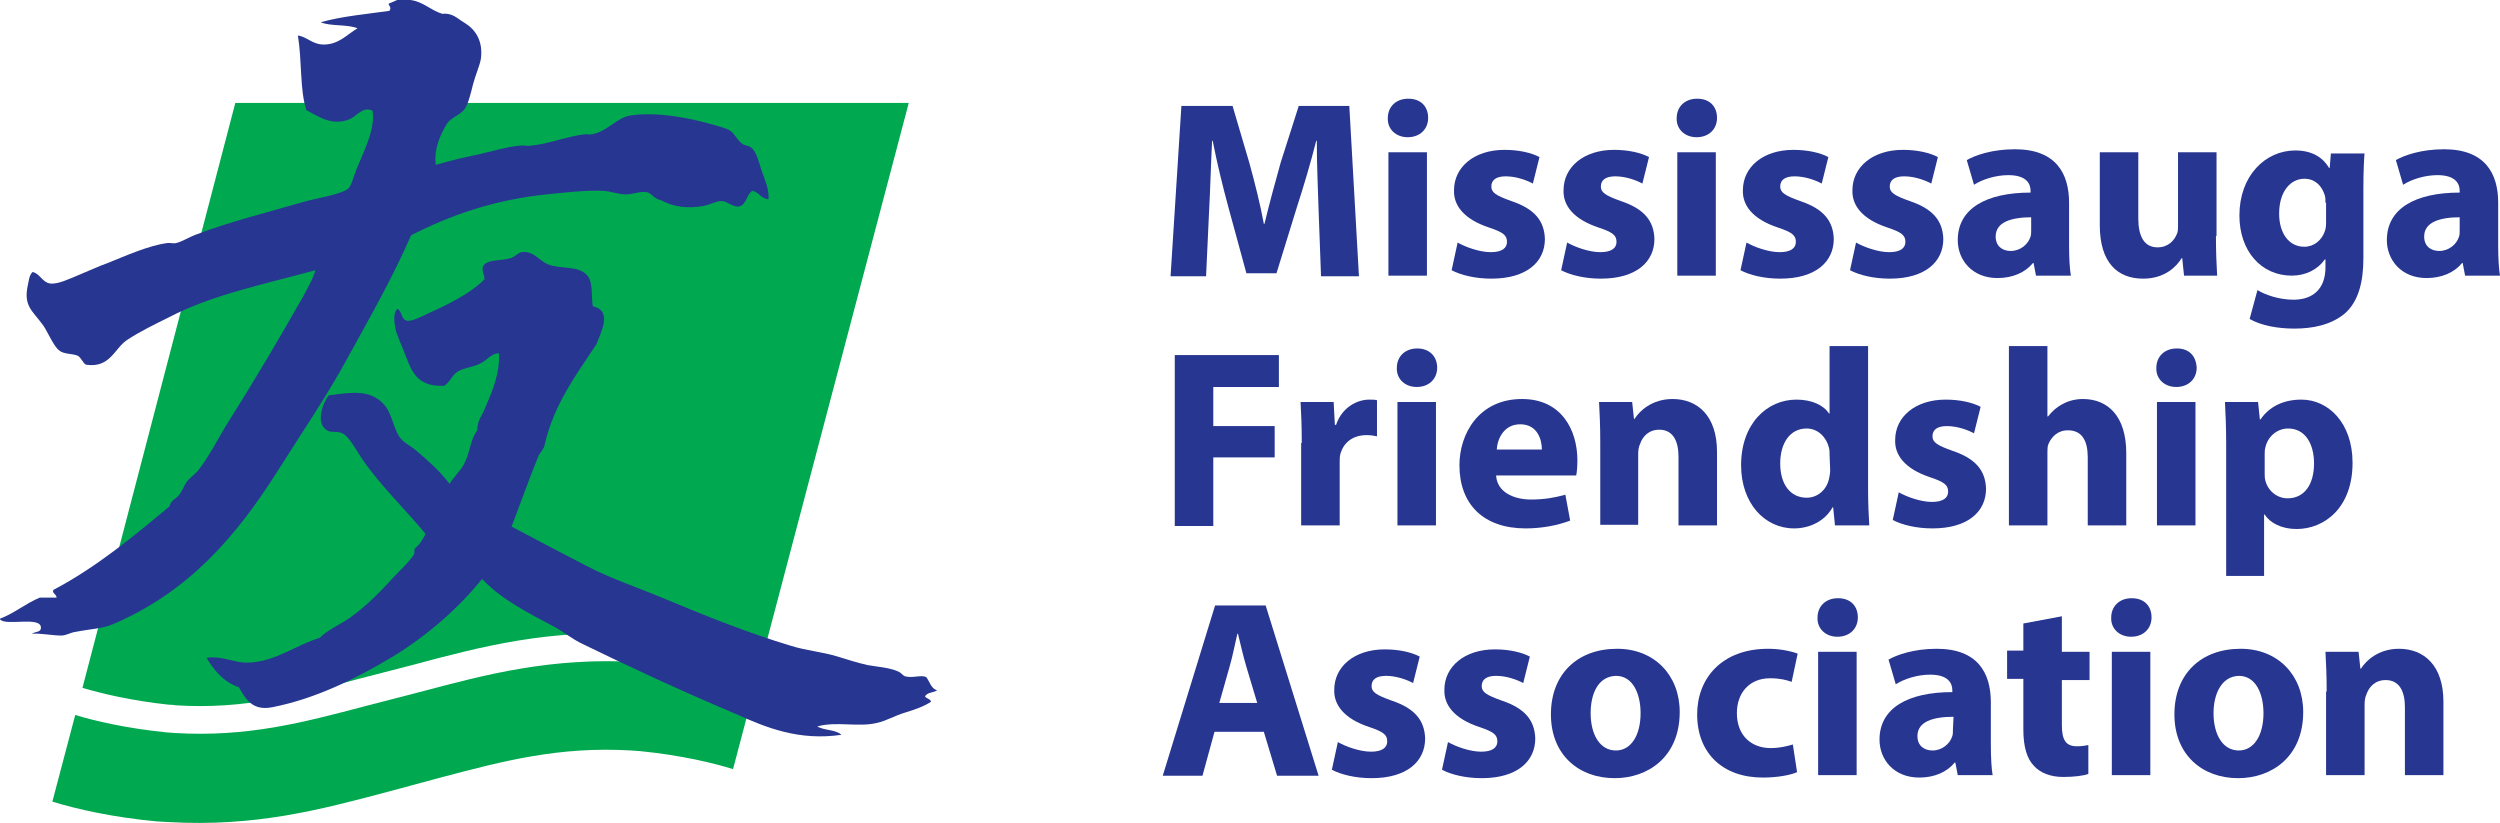 <svg version="1.1" id="Layer_1" xmlns="http://www.w3.org/2000/svg" xmlns:xlink="http://www.w3.org/1999/xlink" x="0px" y="0px" style="enable-background:new 0 0 792 612;" xml:space="preserve" viewBox="188.3 237.6 415.4 136.74"> <style type="text/css"> 	.st0{fill:#00A94F;} 	.st1{fill-rule:evenodd;clip-rule:evenodd;fill:#273691;} 	.st2{fill:#273691;} </style> <g> 	<path class="st0" d="M339.3,254.7H227.4L202,351.9c3.1,0.9,7.9,2.1,14.4,2.8h0.1c0.2,0,0.5,0,1.1,0.1c11.3,0.7,20.1-1.7,30.3-4.4 		l8.9-2.3c11.6-3.1,22.6-6,37.6-5.1c0,0,0,0-0.1,0c0.2,0,0.6,0.1,2,0.2l0,0h0.1c8.2,0.8,14.6,2.4,18.6,3.6L339.3,254.7z"></path> 	<path class="st0" d="M296.1,347.8C296.1,347.8,296,347.8,296.1,347.8l-1.9-0.2c-14.3-0.8-24.9,2-36.2,5l-8.9,2.3 		c-10.6,2.8-19.7,5.2-31.7,4.5l-1.3-0.1H216c-6.8-0.7-11.9-1.9-15.2-2.9l-3.8,14.4c3.9,1.2,9.9,2.6,17.5,3.3h0.1l1.8,0.1 		c14.3,0.8,24.9-2,36.2-5l8.9-2.4c10.6-2.8,19.7-5.2,31.7-4.5l1.3,0.1h0.1c7,0.7,12.3,2,15.5,3l3.8-14.4 		C310.1,350.1,304,348.6,296.1,347.8"></path> </g> <g> 	<g> 		<g> 			<path class="st1" d="M328.1,359.7c-0.9-0.9-2.9-0.7-4-1.4c3.3-0.9,6.8,0.2,10-0.6c1.4-0.3,2.9-1.2,4.6-1.7c1.6-0.5,3.1-1,4.3-1.8 				c-0.1-0.5-0.8-0.5-1-0.9c0.4-0.7,1.5-0.6,2-1c-1-0.3-1.2-1.4-1.8-2.2c-0.9-0.4-2.2,0.2-3.4-0.1c-0.5-0.1-0.6-0.5-1.2-0.8 				c-1.5-0.7-3.6-0.8-5.2-1.1c-1.7-0.4-3.3-0.9-4.9-1.4c-2.6-0.8-5.3-1-7.8-1.8c-7-2.1-14-4.9-20.7-7.7c-4.5-1.9-9.1-3.4-13.3-5.6 				s-8.3-4.3-12.4-6.5c1.5-3.9,2.9-7.9,4.5-11.8c0.3-0.6,0.9-1.1,1-1.8c1.5-6.6,5.2-11.6,8.6-16.7c0.8-2.1,2.7-5.6-0.6-6.3 				c-0.3-1.7,0.1-3.9-0.9-5.1c-1.5-1.8-4.5-1-6.6-1.9c-1.3-0.5-2.4-2.3-4.3-2c-0.7,0.1-1.1,0.8-1.9,1c-1.6,0.5-4.1,0.1-4.6,1.5 				c-0.1,0.9,0.3,1.2,0.3,2c-2,2.1-5.8,4.1-9.2,5.6c-1.1,0.5-2.7,1.4-3.6,1.3c-1.2-0.2-0.8-1.6-1.7-2c-0.7,0.8-0.5,2.1-0.3,3.3 				c0.3,1.3,1.1,2.9,1.7,4.5c1.1,3,2.2,5.2,6.4,5c1-0.6,1.3-1.8,2.3-2.4c1.1-0.6,2.5-0.7,3.7-1.3c1.1-0.5,1.8-1.7,3.1-1.7 				c0.2,3.3-1.1,6.3-2.3,9.1c-0.5,1.3-1.3,2-1.3,3.7c-1.1,1.3-1.2,3.8-2.2,5.6c-0.7,1.3-1.7,2.1-2.4,3.3c-1.6-2.1-3.4-3.7-5.5-5.5 				c-0.8-0.7-1.7-1.1-2.4-1.8c-1.5-1.5-1.5-4.4-3.1-6c-2.2-2.3-5-2-9.1-1.4c-1,1.3-2.3,4.8-0.1,5.9c0.5,0.3,1.6,0,2.4,0.4 				c1.1,0.5,2.4,3,3.3,4.3c3.1,4.5,7.3,8.5,10.5,12.4c-0.2,0.5-0.5,0.9-0.8,1.4s-0.8,0.8-1,1.1c-0.1,0.2,0,0.7-0.1,0.9 				c-0.8,1.3-2.2,2.5-3.3,3.7c-2.3,2.5-4.5,4.8-7.3,6.8c-1.7,1.2-3.7,2-5.1,3.4c-3.8,1.1-7.4,4-11.9,4.1c-2.2,0.1-4.3-1.2-6.9-0.8 				c1.3,2.1,2.8,4,5.4,4.9c1.1,1.9,2.2,4,5.6,3.3c7.1-1.4,13.8-4.7,19.8-8.3c6.1-3.7,11.2-8.3,15-13c3.3,3.5,7.8,5.7,12.1,8 				c1.6,0.9,2.9,2,4.6,2.8c8.2,4,16.4,7.8,25.4,11.6C315.8,358.6,321.1,360.7,328.1,359.7z"></path> 			<path class="st1" d="M256.5,237.6c-0.7,0-1.4,0-2.2,0c-0.5,0.2-0.9,0.4-1.4,0.6c-0.2,0.2,0.6,0.6,0.1,1.2 				c-3.4,0.5-8,0.9-11.4,1.9c1.6,0.7,4.4,0.3,6.1,1c-1.7,1-3.1,2.7-5.6,2.7c-1.9,0-2.8-1.3-4.3-1.5c0.7,4.3,0.3,9,1.4,12.4 				c2.1,1.1,4.3,2.7,7.2,1.5c1.2-0.5,2.2-2.2,3.8-1.4c0.5,3.1-1.5,6.8-2.7,9.8c-0.4,1-0.8,2.6-1.3,3.1c-1.1,1-5.6,1.7-7.3,2.2 				c-6.2,1.8-12.3,3.3-18.1,5.5c-1.1,0.4-2.3,1.2-3.3,1.4c-0.3,0.1-1.1-0.1-1.5,0c-3,0.4-6.8,2.1-9.8,3.3c-1.4,0.5-2.9,1.2-4.6,1.9 				c-1.7,0.7-3.7,1.7-5,1.5s-1.7-1.7-2.9-1.9c-0.6,0.6-0.6,1.5-0.8,2.3c-0.7,3.4,0.8,4.1,2.6,6.6c0.7,1,1.7,3.4,2.6,4.1 				c0.8,0.7,2.1,0.5,3.1,0.9c0.6,0.3,0.9,1.3,1.4,1.5c4,0.6,4.7-2.7,6.8-4.1s4.6-2.6,7-3.8c7.1-3.7,15.9-5.5,24.3-7.8 				c-0.4,1.5-1.3,2.9-2,4.3c-3.9,6.9-8.1,14-12.4,20.8c-1.7,2.7-3.2,5.8-5.1,8.2c-0.6,0.7-1.4,1.2-1.9,1.9c-0.5,0.7-0.7,1.5-1.3,2.2 				c-0.5,0.6-1.4,0.9-1.5,1.8c-6,5-12.1,10.1-19.3,13.9c-0.4,0.5,0.5,0.7,0.5,1.3c-0.9,0-1.9,0-2.8,0c-2.4,1-4.2,2.6-6.6,3.5v0.1 				c0.9,1.2,6.8-0.6,6.8,1.4c0,0.8-0.9,0.6-1.5,1c1.6-0.1,3.3,0.3,4.9,0.3c0.8,0,1.5-0.5,2.3-0.6c2.5-0.5,4.4-0.5,6.3-1.3 				c12.6-5.4,20.5-14.6,27.5-25.7c3.9-6.2,8.1-12.3,11.6-18.8c3.7-6.7,7.4-13.2,10.4-20.1c6.4-3.3,13.8-5.9,22.5-6.8 				c3-0.3,6.2-0.7,9.2-0.6c1.3,0,2.6,0.6,4,0.6c1.1,0,2.2-0.5,3.3-0.4c0.8,0.1,1.1,0.7,1.8,1.1c0.3,0.2,0.7,0.2,1,0.4 				c1.9,1,4.3,1.3,6.9,0.8c1-0.2,2-0.8,2.9-0.8c0.9,0,1.9,1.1,2.9,0.9c1.2-0.2,1.3-2.1,2.2-2.6c1.1,0.2,1.4,1.3,2.7,1.4 				c0.1-1.7-0.6-3.2-1.1-4.6s-0.8-3.2-1.8-4c-0.4-0.3-0.9-0.3-1.3-0.5c-1-0.6-1.4-1.8-2.2-2.3c-0.8-0.5-2.3-0.8-3.6-1.2 				c-3.3-0.9-8.7-2-13-1.3c-2.3,0.4-3.7,2.6-6.3,3.1c-0.4,0.1-0.8,0-1.1,0c-3,0.3-6,1.6-9.1,1.9c-0.6,0.1-1.3-0.1-1.9,0 				c-2.2,0.2-4.7,1-7,1.5c-2.5,0.5-4.9,1.1-6.9,1.7c-0.3-2.5,0.6-4.8,1.9-6.9c0.7-1,2.2-1.4,2.9-2.4c0.6-0.8,1-2.5,1.4-4.1 				c0.4-1.5,1.1-3.1,1.3-4.2c0.4-3-0.9-4.9-2.7-6c-1.2-0.7-2-1.7-3.7-1.5C259.8,239.3,258.7,237.9,256.5,237.6z"></path> 		</g> 	</g> </g> <g> 	<path class="st2" d="M407.4,272.6c-0.1-3.4-0.3-7.5-0.3-11.6H407c-0.9,3.6-2.1,7.6-3.2,11l-3.4,11h-5l-3-11 		c-0.9-3.3-1.9-7.4-2.6-11h-0.1c-0.2,3.8-0.3,8.2-0.5,11.7l-0.5,10.8h-5.9l1.8-28.3h8.5l2.8,9.5c0.9,3.3,1.8,6.8,2.4,10.1h0.1 		c0.8-3.3,1.8-7,2.7-10.2l3-9.4h8.4l1.6,28.3h-6.3L407.4,272.6z"></path> 	<path class="st2" d="M425.6,257.2c0,1.8-1.3,3.2-3.4,3.2c-2,0-3.4-1.4-3.3-3.2c0-1.8,1.3-3.2,3.4-3.2 		C424.4,254,425.6,255.3,425.6,257.2z M419,283.4v-20.5h6.4v20.5H419z"></path> 	<path class="st2" d="M430.5,277.9c1.2,0.7,3.6,1.6,5.5,1.6c1.9,0,2.7-0.7,2.7-1.7c0-1.1-0.6-1.6-3-2.4c-4.2-1.4-5.9-3.7-5.8-6.2 		c0-3.8,3.3-6.7,8.4-6.7c2.4,0,4.5,0.5,5.8,1.2l-1.1,4.4c-0.9-0.5-2.7-1.2-4.5-1.2c-1.6,0-2.4,0.6-2.4,1.7c0,1,0.8,1.5,3.3,2.4 		c3.9,1.3,5.5,3.3,5.6,6.3c0,3.8-3,6.6-8.9,6.6c-2.7,0-5.1-0.6-6.6-1.4L430.5,277.9z"></path> 	<path class="st2" d="M448.7,277.9c1.2,0.7,3.6,1.6,5.5,1.6c1.9,0,2.7-0.7,2.7-1.7c0-1.1-0.6-1.6-3-2.4c-4.2-1.4-5.9-3.7-5.8-6.2 		c0-3.8,3.3-6.7,8.4-6.7c2.4,0,4.5,0.5,5.8,1.2l-1.1,4.4c-0.9-0.5-2.7-1.2-4.5-1.2c-1.6,0-2.4,0.6-2.4,1.7c0,1,0.8,1.5,3.3,2.4 		c3.9,1.3,5.5,3.3,5.6,6.3c0,3.8-3,6.6-8.9,6.6c-2.7,0-5.1-0.6-6.6-1.4L448.7,277.9z"></path> 	<path class="st2" d="M473.6,257.2c0,1.8-1.3,3.2-3.4,3.2c-2,0-3.4-1.4-3.3-3.2c0-1.8,1.3-3.2,3.4-3.2 		C472.4,254,473.6,255.3,473.6,257.2z M467,283.4v-20.5h6.4v20.5H467z"></path> 	<path class="st2" d="M478.5,277.9c1.2,0.7,3.6,1.6,5.5,1.6c1.9,0,2.7-0.7,2.7-1.7c0-1.1-0.6-1.6-3-2.4c-4.2-1.4-5.9-3.7-5.8-6.2 		c0-3.8,3.3-6.7,8.4-6.7c2.4,0,4.5,0.5,5.8,1.2l-1.1,4.4c-0.9-0.5-2.7-1.2-4.5-1.2c-1.6,0-2.4,0.6-2.4,1.7c0,1,0.8,1.5,3.3,2.4 		c3.9,1.3,5.5,3.3,5.6,6.3c0,3.8-3,6.6-8.9,6.6c-2.7,0-5.1-0.6-6.6-1.4L478.5,277.9z"></path> 	<path class="st2" d="M496.7,277.9c1.2,0.7,3.6,1.6,5.5,1.6c1.9,0,2.7-0.7,2.7-1.7c0-1.1-0.6-1.6-3-2.4c-4.2-1.4-5.9-3.7-5.8-6.2 		c0-3.8,3.3-6.7,8.4-6.7c2.4,0,4.5,0.5,5.8,1.2l-1.1,4.4c-0.9-0.5-2.7-1.2-4.5-1.2c-1.6,0-2.4,0.6-2.4,1.7c0,1,0.8,1.5,3.3,2.4 		c3.9,1.3,5.5,3.3,5.6,6.3c0,3.8-3,6.6-8.9,6.6c-2.7,0-5.1-0.6-6.6-1.4L496.7,277.9z"></path> 	<path class="st2" d="M526.6,283.4l-0.4-2.1h-0.1c-1.3,1.6-3.4,2.5-5.9,2.5c-4.2,0-6.6-3-6.6-6.3c0-5.3,4.8-7.9,12.1-7.9v-0.3 		c0-1.1-0.6-2.6-3.7-2.6c-2.1,0-4.3,0.7-5.7,1.6l-1.2-4.1c1.4-0.8,4.2-1.8,8-1.8c6.8,0,9,4,9,8.9v7.1c0,2,0.1,3.9,0.3,5L526.6,283.4 		L526.6,283.4z M525.9,273.7c-3.4,0-6,0.8-6,3.2c0,1.6,1.1,2.4,2.5,2.4c1.6,0,2.9-1.1,3.3-2.4c0.1-0.3,0.1-0.7,0.1-1.1v-2.1H525.9z"></path> 	<path class="st2" d="M556.5,276.8c0,2.7,0.1,4.9,0.2,6.6h-5.5l-0.3-2.9h-0.1c-0.8,1.3-2.7,3.4-6.4,3.4c-4.2,0-7.2-2.6-7.2-8.9 		v-12.1h6.4v11c0,3,1,4.8,3.2,4.8c1.8,0,2.8-1.2,3.2-2.2c0.2-0.4,0.2-0.9,0.2-1.4v-12.2h6.4v13.9H556.5z"></path> 	<path class="st2" d="M581.2,262.9c-0.1,1.3-0.2,3-0.2,6.1v11.5c0,3.9-0.8,7.2-3.1,9.2c-2.3,1.9-5.3,2.5-8.4,2.5 		c-2.7,0-5.5-0.5-7.4-1.6l1.3-4.8c1.3,0.8,3.6,1.6,6,1.6c3,0,5.3-1.6,5.3-5.4v-1.3h-0.1c-1.2,1.7-3.2,2.7-5.5,2.7 		c-5.1,0-8.7-4.1-8.7-10c0-6.6,4.3-10.8,9.3-10.8c2.8,0,4.6,1.2,5.6,2.9h0.1l0.2-2.4h5.6V262.9z M574.7,271.3c0-0.4,0-0.8-0.1-1.2 		c-0.5-1.7-1.7-2.8-3.4-2.8c-2.3,0-4.2,2.1-4.2,5.8c0,3.1,1.5,5.5,4.2,5.5c1.6,0,2.9-1.1,3.4-2.6c0.2-0.5,0.2-1.1,0.2-1.7v-3H574.7z 		"></path> 	<path class="st2" d="M597.9,283.4l-0.4-2.1h-0.1c-1.3,1.6-3.4,2.5-5.9,2.5c-4.2,0-6.6-3-6.6-6.3c0-5.3,4.8-7.9,12.1-7.9v-0.3 		c0-1.1-0.6-2.6-3.7-2.6c-2.1,0-4.3,0.7-5.7,1.6l-1.2-4.1c1.4-0.8,4.2-1.8,8-1.8c6.8,0,9,4,9,8.9v7.1c0,2,0.1,3.9,0.3,5L597.9,283.4 		L597.9,283.4z M597.1,273.7c-3.4,0-6,0.8-6,3.2c0,1.6,1.1,2.4,2.5,2.4c1.6,0,2.9-1.1,3.3-2.4c0.1-0.3,0.1-0.7,0.1-1.1v-2.1H597.1z"></path> 	<path class="st2" d="M383.5,296.6h17.3v5.3h-10.9v6.5h10.2v5.2h-10.2V325h-6.4V296.6z"></path> 	<path class="st2" d="M404.6,311.2c0-3-0.1-5-0.2-6.8h5.5l0.2,3.8h0.2c1-3,3.6-4.2,5.5-4.2c0.6,0,0.9,0,1.3,0.1v6 		c-0.5-0.1-1-0.2-1.7-0.2c-2.4,0-3.9,1.3-4.4,3.2c-0.1,0.4-0.1,0.9-0.1,1.4v10.4h-6.4v-13.7H404.6z"></path> 	<path class="st2" d="M427.1,298.7c0,1.8-1.3,3.2-3.4,3.2c-2,0-3.4-1.4-3.3-3.2c0-1.8,1.3-3.2,3.4-3.2 		C425.8,295.5,427.1,296.8,427.1,298.7z M420.5,324.9v-20.5h6.4v20.5H420.5z"></path> 	<path class="st2" d="M436.9,316.7c0.2,2.6,2.8,3.9,5.8,3.9c2.2,0,3.9-0.3,5.7-0.8l0.8,4.3c-2.1,0.8-4.7,1.3-7.4,1.3 		c-7,0-11-4-11-10.5c0-5.2,3.2-11,10.4-11c6.6,0,9.2,5.2,9.2,10.2c0,1.1-0.1,2.1-0.2,2.5h-13.3V316.7z M444.5,312.3 		c0-1.6-0.7-4.2-3.6-4.2c-2.7,0-3.8,2.4-3.9,4.2H444.5z"></path> 	<path class="st2" d="M454.2,311c0-2.6-0.1-4.7-0.2-6.6h5.5l0.3,2.8h0.1c0.8-1.3,2.9-3.3,6.3-3.3c4.2,0,7.4,2.8,7.4,8.8v12.2h-6.4 		v-11.4c0-2.6-0.9-4.5-3.2-4.5c-1.8,0-2.8,1.2-3.2,2.4c-0.2,0.4-0.3,1-0.3,1.6v11.8h-6.3V311z"></path> 	<path class="st2" d="M498.7,295.1v23.7c0,2.3,0.1,4.7,0.2,6.1h-5.7l-0.3-3h-0.1c-1.3,2.3-3.8,3.5-6.4,3.5c-4.9,0-8.8-4.2-8.8-10.5 		c0-6.9,4.3-10.9,9.2-10.9c2.5,0,4.5,0.9,5.4,2.3h0.1v-11.2H498.7z M492.3,313.1c0-0.3,0-0.8-0.1-1.1c-0.4-1.7-1.8-3.2-3.7-3.2 		c-2.9,0-4.4,2.6-4.4,5.8c0,3.5,1.7,5.7,4.4,5.7c1.8,0,3.3-1.3,3.7-3.1c0.1-0.5,0.2-0.9,0.2-1.5L492.3,313.1L492.3,313.1z"></path> 	<path class="st2" d="M503.8,319.4c1.2,0.7,3.6,1.6,5.5,1.6c1.9,0,2.7-0.7,2.7-1.7c0-1.1-0.6-1.6-3-2.4c-4.2-1.4-5.9-3.7-5.8-6.2 		c0-3.8,3.3-6.7,8.4-6.7c2.4,0,4.5,0.5,5.8,1.2l-1.1,4.4c-0.9-0.5-2.7-1.2-4.5-1.2c-1.6,0-2.4,0.6-2.4,1.7c0,1,0.8,1.5,3.3,2.4 		c3.9,1.3,5.5,3.3,5.6,6.3c0,3.8-3,6.6-8.9,6.6c-2.7,0-5.1-0.6-6.6-1.4L503.8,319.4z"></path> 	<path class="st2" d="M522.1,295.1h6.4v11.7h0.1c0.7-0.9,1.5-1.6,2.5-2.1c0.9-0.5,2.1-0.8,3.3-0.8c4.1,0,7.2,2.8,7.2,9v12h-6.4 		v-11.3c0-2.7-0.9-4.5-3.3-4.5c-1.7,0-2.7,1.1-3.2,2.2c-0.2,0.4-0.2,1-0.2,1.4v12.2h-6.4L522.1,295.1L522.1,295.1z"></path> 	<path class="st2" d="M553.3,298.7c0,1.8-1.3,3.2-3.4,3.2c-2,0-3.4-1.4-3.3-3.2c0-1.8,1.3-3.2,3.4-3.2S553.2,296.8,553.3,298.7z 		 M546.7,324.9v-20.5h6.4v20.5H546.7z"></path> 	<path class="st2" d="M558.2,311.3c0-2.7-0.1-5-0.2-6.9h5.5l0.3,2.9h0.1c1.5-2.2,3.9-3.3,6.8-3.3c4.5,0,8.5,3.9,8.5,10.5 		c0,7.5-4.7,11-9.3,11c-2.5,0-4.4-1-5.3-2.4h-0.1v10.2h-6.3V311.3z M564.6,316.1c0,0.5,0,1,0.1,1.3c0.4,1.7,1.9,3,3.7,3 		c2.8,0,4.4-2.3,4.4-5.8c0-3.3-1.5-5.8-4.3-5.8c-1.8,0-3.4,1.3-3.8,3.2c-0.1,0.3-0.1,0.8-0.1,1.1L564.6,316.1L564.6,316.1z"></path> 	<path class="st2" d="M390.1,359.2l-2,7.3h-6.6l8.7-28.3h8.4l8.8,28.3h-6.9l-2.2-7.3H390.1z M397.2,354.4l-1.8-6 		c-0.5-1.7-1-3.8-1.4-5.5h-0.1c-0.4,1.7-0.8,3.8-1.3,5.5l-1.7,6H397.2z"></path> 	<path class="st2" d="M410.6,360.9c1.2,0.7,3.6,1.6,5.5,1.6c1.9,0,2.7-0.7,2.7-1.7c0-1.1-0.6-1.6-3-2.4c-4.2-1.4-5.9-3.7-5.8-6.2 		c0-3.8,3.3-6.7,8.4-6.7c2.4,0,4.5,0.5,5.8,1.2l-1.1,4.4c-0.9-0.5-2.7-1.2-4.5-1.2c-1.6,0-2.4,0.6-2.4,1.7c0,1,0.8,1.5,3.3,2.4 		c3.9,1.3,5.5,3.3,5.6,6.3c0,3.8-3,6.6-8.9,6.6c-2.7,0-5.1-0.6-6.6-1.4L410.6,360.9z"></path> 	<path class="st2" d="M428.9,360.9c1.2,0.7,3.6,1.6,5.5,1.6c1.9,0,2.7-0.7,2.7-1.7c0-1.1-0.6-1.6-3-2.4c-4.2-1.4-5.9-3.7-5.8-6.2 		c0-3.8,3.3-6.7,8.4-6.7c2.4,0,4.5,0.5,5.8,1.2l-1.1,4.4c-0.9-0.5-2.7-1.2-4.5-1.2c-1.6,0-2.4,0.6-2.4,1.7c0,1,0.8,1.5,3.3,2.4 		c3.9,1.3,5.5,3.3,5.6,6.3c0,3.8-3,6.6-8.9,6.6c-2.7,0-5.1-0.6-6.6-1.4L428.9,360.9z"></path> 	<path class="st2" d="M467.4,355.9c0,7.5-5.3,11-10.8,11c-6,0-10.6-3.9-10.6-10.6s4.4-10.9,11-10.9 		C463.2,345.4,467.4,349.8,467.4,355.9z M452.6,356.1c0,3.5,1.5,6.2,4.2,6.2c2.5,0,4.1-2.5,4.1-6.2c0-3.1-1.2-6.2-4.1-6.2 		C453.7,350,452.6,353.1,452.6,356.1z"></path> 	<path class="st2" d="M486.9,365.9c-1.1,0.5-3.3,0.9-5.7,0.9c-6.6,0-10.9-4-10.9-10.5c0-6,4.1-10.9,11.8-10.9c1.7,0,3.5,0.3,4.9,0.8 		l-1,4.7c-0.8-0.3-1.9-0.6-3.6-0.6c-3.4,0-5.5,2.4-5.5,5.8c0,3.8,2.5,5.8,5.6,5.8c1.5,0,2.7-0.3,3.7-0.6L486.9,365.9z"></path> 	<path class="st2" d="M497,340.2c0,1.8-1.3,3.2-3.4,3.2c-2,0-3.4-1.4-3.3-3.2c0-1.8,1.3-3.2,3.4-3.2C495.8,337,497,338.3,497,340.2z 		 M490.4,366.4v-20.5h6.4v20.5H490.4z"></path> 	<path class="st2" d="M513.6,366.4l-0.4-2.1h-0.1c-1.3,1.6-3.4,2.5-5.9,2.5c-4.2,0-6.6-3-6.6-6.3c0-5.3,4.8-7.9,12.1-7.9v-0.3 		c0-1.1-0.6-2.6-3.7-2.6c-2.1,0-4.3,0.7-5.7,1.6l-1.2-4.1c1.4-0.8,4.2-1.8,8-1.8c6.8,0,9,4,9,8.9v7.1c0,2,0.1,3.9,0.3,5L513.6,366.4 		L513.6,366.4z M512.9,356.7c-3.4,0-6,0.8-6,3.2c0,1.6,1.1,2.4,2.5,2.4c1.6,0,2.9-1.1,3.3-2.4c0.1-0.3,0.1-0.7,0.1-1.1L512.9,356.7 		L512.9,356.7z"></path> 	<path class="st2" d="M530.9,340v5.9h4.6v4.7h-4.6v7.4c0,2.5,0.6,3.6,2.5,3.6c0.8,0,1.4-0.1,1.9-0.2v4.8c-0.8,0.3-2.4,0.5-4.2,0.5 		c-2.1,0-3.8-0.7-4.8-1.8c-1.2-1.2-1.8-3.2-1.8-6.1v-8.4h-2.7v-4.7h2.7v-4.5L530.9,340z"></path> 	<path class="st2" d="M545.8,340.2c0,1.8-1.3,3.2-3.4,3.2c-2,0-3.4-1.4-3.3-3.2c0-1.8,1.3-3.2,3.4-3.2S545.8,338.3,545.8,340.2z 		 M539.2,366.4v-20.5h6.4v20.5H539.2z"></path> 	<path class="st2" d="M571,355.9c0,7.5-5.3,11-10.8,11c-6,0-10.6-3.9-10.6-10.6s4.4-10.9,11-10.9C566.8,345.4,571,349.8,571,355.9z 		 M556.1,356.1c0,3.5,1.5,6.2,4.2,6.2c2.5,0,4.1-2.5,4.1-6.2c0-3.1-1.2-6.2-4.1-6.2C557.3,350,556.1,353.1,556.1,356.1z"></path> 	<path class="st2" d="M574.9,352.5c0-2.6-0.1-4.7-0.2-6.6h5.5l0.3,2.8h0.1c0.8-1.3,2.9-3.3,6.3-3.3c4.2,0,7.4,2.8,7.4,8.8v12.2h-6.4 		v-11.3c0-2.6-0.9-4.5-3.2-4.5c-1.8,0-2.8,1.2-3.2,2.4c-0.2,0.4-0.3,1-0.3,1.6v11.8h-6.4v-13.9H574.9z"></path> </g> </svg>